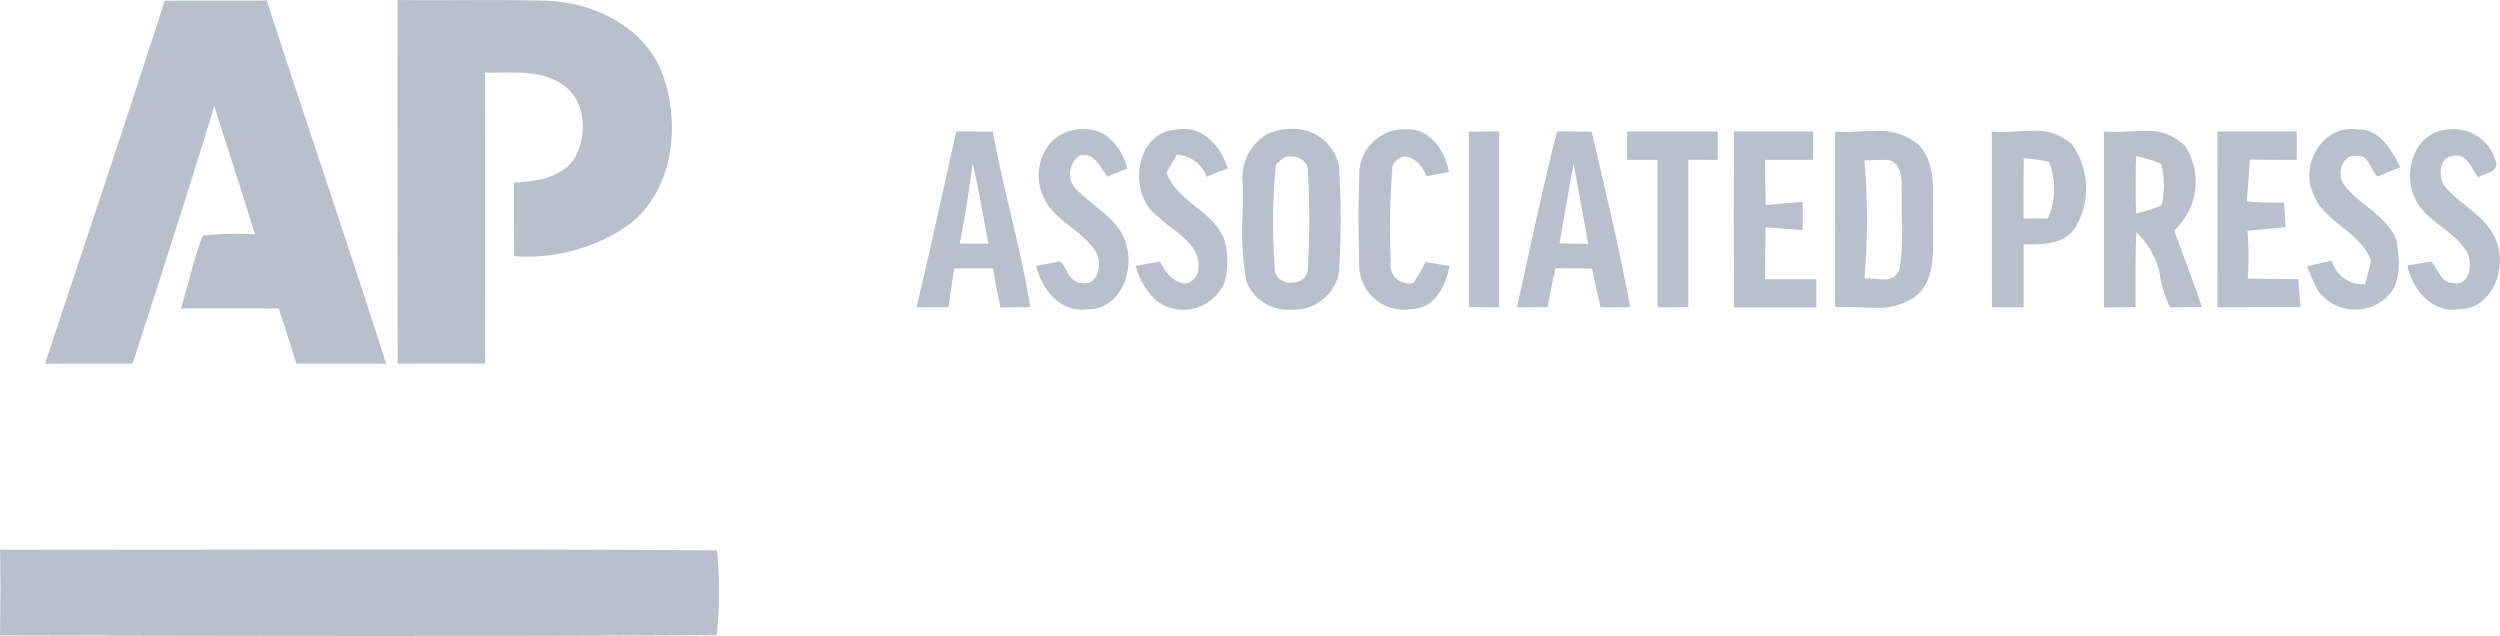 <svg xmlns="http://www.w3.org/2000/svg" width="156.785" height="39.885">
    <defs>
        <clipPath id="clip-path">
            <path id="Clip_34" data-name="Clip 34" class="cls-1" d="M0 0h5.8v11.339H0z" transform="translate(.18 .2)"/>
        </clipPath>
        <style>
            .cls-1{fill:#b8c1cb}
        </style>
    </defs>
    <g id="Group_38" data-name="Group 38">
        <path id="Fill_1" data-name="Fill 1" class="cls-1" d="M0 0c3.092.044 6.18-.044 9.272.048 2.988.064 6.176 1.612 7.32 4.52 1.176 3.176.756 7.316-2.064 9.512a11.126 11.126 0 0 1-7.216 1.984c-.012-1.54-.012-3.076-.012-4.616 1.408-.084 3.092-.276 3.864-1.632.764-1.436.616-3.592-.848-4.536-1.42-.956-3.212-.692-4.828-.728q.012 9.12 0 18.248c-1.824.008-3.652 0-5.48.008C-.007 15.2 0 7.6 0 0" transform="translate(24.931)"/>
        <path id="Fill_3" data-name="Fill 3" class="cls-1" d="M7.508.016c2.132-.024 4.268 0 6.4-.016 2.464 7.6 5.056 15.164 7.492 22.78-1.88-.012-3.76 0-5.644-.008-.34-1.16-.72-2.308-1.1-3.452-2.044-.012-4.084-.008-6.128-.008.464-1.52.8-3.084 1.368-4.572a20.3 20.3 0 0 1 3.272-.076c-.82-2.688-1.7-5.352-2.552-8.028-1.648 5.4-3.388 10.764-5.116 16.14-1.836 0-3.672-.008-5.5.008C2.512 15.2 5.068 7.624 7.508.016" transform="translate(2.82 .032)"/>
        <path id="Fill_5" data-name="Fill 5" class="cls-1" d="M5.268 11.044A42.804 42.804 0 0 1 4.8 8.592h-.51c-.571 0-1.246 0-1.93.011-.106.689-.215 1.438-.352 2.428H0c.568-2.373 1.105-4.788 1.625-7.124C1.909 2.627 2.2 1.3 2.5 0h.134c.654 0 1.395.008 2.151.016.31 1.693.711 3.4 1.1 5.043.457 1.945.93 3.957 1.257 5.964-.619 0-1.244.012-1.847.019h-.027zm-1.74-9.063c-.218 1.619-.462 3.35-.82 5.051l.9.006h.006l.9.006c-.116-.59-.227-1.191-.335-1.772a80.303 80.303 0 0 0-.651-3.291z" transform="translate(57.476 8.24)"/>
        <path id="Fill_7" data-name="Fill 7" class="cls-1" d="M.952.8A2.827 2.827 0 0 1 4.3.341a3.7 3.7 0 0 1 1.424 2.128l-1.264.512c-.44-.612-.784-1.516-1.716-1.332a1.4 1.4 0 0 0-.052 2.292C3.788 5.009 5.4 5.8 5.7 7.441c.428 1.676-.556 3.924-2.524 3.86C1.5 11.525.356 10.037 0 8.577l1.524-.288c.412.44.572 1.364 1.3 1.348 1.1.264 1.364-1.272.9-1.984C2.912 6.385 1.324 5.841.588 4.5A3.186 3.186 0 0 1 .952.8" transform="translate(64.98 8.099)"/>
        <path id="Fill_9" data-name="Fill 9" class="cls-1" d="M1.376 5.48C-.528 4.068-.052.172 2.612.04c1.6-.292 2.732 1.068 3.168 2.436L4.464 3a2.14 2.14 0 0 0-1.872-1.38L1.94 2.74c.66 1.836 2.872 2.36 3.6 4.136a4.846 4.846 0 0 1 .008 2.832A2.8 2.8 0 0 1 1.3 10.772 4.568 4.568 0 0 1 0 8.592c.512-.092 1.028-.18 1.544-.268.38.944 1.656 2.1 2.34.752.456-1.768-1.472-2.592-2.508-3.6" transform="translate(71.216 8.08)"/>
        <path id="Fill_11" data-name="Fill 11" class="cls-1" d="M3.032 11.335A2.8 2.8 0 0 1 .25 9.545 17.917 17.917 0 0 1 .019 5.39C.033 4.755.048 4.1.03 3.458A3.177 3.177 0 0 1 1.582.313 3.367 3.367 0 0 1 3.02 0a2.91 2.91 0 0 1 3.042 2.326 52 52 0 0 1 0 6.7 2.882 2.882 0 0 1-3.03 2.309zm.022-9.61A.916.916 0 0 0 2.362 2l-.252.22a37.156 37.156 0 0 0-.086 6.314l.007.158a.835.835 0 0 0 .218.64 1.118 1.118 0 0 0 .818.317 1.121 1.121 0 0 0 .826-.323.835.835 0 0 0 .213-.647 47.074 47.074 0 0 0 0-6 .747.747 0 0 0-.19-.6 1.177 1.177 0 0 0-.862-.353z" transform="translate(77.91 8.083)"/>
        <path id="Fill_13" data-name="Fill 13" class="cls-1" d="M.054 2.643A2.811 2.811 0 0 1 2.982.011c1.508-.072 2.456 1.352 2.68 2.684-.352.064-1.056.2-1.408.26-.316-.932-1.464-1.848-2.124-.66a48.207 48.207 0 0 0-.112 5.988 1.164 1.164 0 0 0 1.424 1.36A12.509 12.509 0 0 0 4.2 8.335c.5.08 1 .164 1.5.248-.224 1.224-.9 2.664-2.344 2.7A2.814 2.814 0 0 1 .042 8.667c-.048-2.008-.068-4.016.012-6.024" transform="translate(85.202 8.097)"/>
        <path id="Fill_15" data-name="Fill 15" class="cls-1" d="M0 .012 1.9 0q.012 5.52 0 11.036c-.636 0-1.272-.008-1.9-.016z" transform="translate(92.116 8.24)"/>
        <path id="Fill_17" data-name="Fill 17" class="cls-1" d="M5.237 11.036c-.193-.865-.365-1.644-.524-2.431-.513-.005-1.028-.013-1.529-.018L2.42 8.58a54.228 54.228 0 0 0-.5 2.444l-.967.006H.946L0 11.036c.162-.734.325-1.481.482-2.2.633-2.9 1.289-5.9 2.026-8.833h.122c.624 0 1.332.008 2.053.016l.3 1.281C5.727 4.477 6.5 7.761 7.1 11.024l-.926.006zm-1.682-9c-.293 1.54-.582 3.171-.884 4.988.6.013 1.211.021 1.8.029C4.28 6.038 4.094 5 3.913 4.005 3.8 3.361 3.677 2.7 3.556 2.036z" transform="translate(95.136 8.24)"/>
        <path id="Fill_19" data-name="Fill 19" class="cls-1" d="M0 0h5.687v1.784c-.62 0-1.232 0-1.848-.008q-.006 4.62 0 9.24c-.644.008-1.288.012-1.932.02q-.007-4.626 0-9.256h-1.9C0 1.188 0 .6 0 0" transform="translate(102.041 8.244)"/>
        <path id="Fill_21" data-name="Fill 21" class="cls-1" d="M.006 11.032Q-.006 5.512.006 0c1.656.008 3.312 0 4.968 0v1.784q-1.512-.006-3.024 0c.008.944.02 1.888.056 2.832.772-.064 1.544-.14 2.32-.2v1.772c-.78-.064-1.552-.124-2.328-.172-.028 1.08-.036 2.164-.04 3.248h3.22v1.772c-1.724 0-3.448-.008-5.172 0" transform="translate(108.734 8.244)"/>
        <path id="Fill_23" data-name="Fill 23" class="cls-1" d="M2.442 11.079c-.308 0-.622-.013-.925-.025s-.614-.025-.91-.025a7.79 7.79 0 0 0-.6.021A709.093 709.093 0 0 1 .005 6c0-1.956 0-3.976-.005-5.964.165.015.347.021.556.021.312 0 .637-.014.952-.028h.007C1.833.015 2.161 0 2.487 0a3.849 3.849 0 0 1 2.721.834c.973 1.011.956 2.413.939 3.768 0 .387-.009.753.008 1.112-.012.292-.01.589-.009.9.006 1.314.013 2.672-.947 3.629a3.942 3.942 0 0 1-2.757.836zm-.461-1.834c.149 0 .308.013.476.027h.013c.16.013.341.028.513.028a.978.978 0 0 0 1.046-.584 14.325 14.325 0 0 0 .157-3.026c-.01-.511-.02-1.038 0-1.555a6.937 6.937 0 0 1-.015-.514c0-.7-.007-1.49-.729-1.786a5.542 5.542 0 0 0-.556-.025c-.243 0-.49.011-.728.022l-.32.014a43.13 43.13 0 0 1 0 7.4l.143-.001z" transform="translate(115.088 8.218)"/>
        <path id="Fill_25" data-name="Fill 25" class="cls-1" d="M1.988 11.066H1.65c-.542 0-1.1-.006-1.645-.006Q0 8.3 0 5.547T0 .039c.177.017.373.025.6.025.3 0 .618-.016.923-.031h.025C1.862.016 2.187 0 2.507 0a3.377 3.377 0 0 1 2.505.818 4.776 4.776 0 0 1 .212 5.26C4.564 7.092 3.31 7.108 2.2 7.123h-.207v3.936zM2 1.706c-.013 1.26-.013 2.541-.013 3.78l.759.006.761.006a4.514 4.514 0 0 0 .073-3.572A17.61 17.61 0 0 0 2 1.706z" transform="translate(124.916 8.21)"/>
        <path id="Fill_27" data-name="Fill 27" class="cls-1" d="M0 11.065V.031c.183.016.387.026.625.026.29 0 .593-.014.887-.027h.027C1.84.014 2.151 0 2.456 0A3.29 3.29 0 0 1 5.08.925a4.124 4.124 0 0 1-.68 5.316 141.697 141.697 0 0 1 1.748 4.8l-1 .01-1.008.01a9.21 9.21 0 0 1-.592-1.786 4.854 4.854 0 0 0-1.512-2.918C1.979 7.469 1.983 8.6 1.987 9.7v1.348c-.714 0-1.4.013-1.985.02zm2.024-9.488a46.959 46.959 0 0 0 0 3.6 10.215 10.215 0 0 0 1.588-.517 5.444 5.444 0 0 0-.023-2.6 9.291 9.291 0 0 0-1.565-.483z" transform="translate(131.944 8.215)"/>
        <path id="Fill_29" data-name="Fill 29" class="cls-1" d="M0 0q2.488.006 4.98 0v1.784q-1.476 0-2.944-.02c-.056.876-.124 1.748-.188 2.624a22.674 22.674 0 0 0 2.332.076L4.288 6l-2.4.228a20.191 20.191 0 0 1 .02 2.992c1.056.032 2.108.04 3.168.04.044.584.092 1.172.14 1.76-1.74.008-3.476 0-5.216.008Q.006 5.514 0 0" transform="translate(139.06 8.244)"/>
        <path id="Fill_31" data-name="Fill 31" class="cls-1" d="M.32 3.9c-.708-1.8.744-4.188 2.8-3.872C4.54-.044 5.3 1.3 5.84 2.4c-.48.192-.952.392-1.432.58-.428-.392-.548-1.396-1.284-1.28-.9-.18-1.284 1.108-.844 1.74.952 1.336 2.736 1.96 3.336 3.568.18 1.18.336 2.652-.632 3.548a2.893 2.893 0 0 1-4.26-.356A11.084 11.084 0 0 1 0 8.616c.516-.124 1.036-.24 1.556-.36a1.98 1.98 0 0 0 2.08 1.472c.14-.488.264-.98.368-1.476C3.324 6.376.924 5.836.32 3.9" transform="translate(144.688 8.088)"/>
        <g id="Group_35" data-name="Group 35" transform="translate(150.8 7.885)">
            <path id="Clip_34-2" data-name="Clip 34" d="M0 0h5.8v11.339H0z" transform="translate(.18 .2)" style="fill:none"/>
            <g id="Group_35-2" data-name="Group 35" style="clip-path:url(#clip-path)">
                <path id="Fill_33" data-name="Fill 33" class="cls-1" d="M.424 4.242C-.3 2.638.484.234 2.42.05a2.756 2.756 0 0 1 3.164 2.164c-.02.552-.78.548-1.132.828-.444-.532-.74-1.616-1.652-1.336-.812.1-.872 1.284-.492 1.844.96 1.204 2.556 1.85 3.192 3.312.836 1.732-.116 4.444-2.28 4.448C1.528 11.566.312 10.074 0 8.566c.492-.084.988-.168 1.488-.248.428.448.612 1.344 1.352 1.348 1.092.212 1.264-1.2.9-1.932C2.912 6.318 1.06 5.8.424 4.242" transform="translate(.18 .2)"/>
            </g>
        </g>
        <path id="Fill_36" data-name="Fill 36" class="cls-1" d="M.008.014c14.984.02 29.976-.068 44.956.044a24.861 24.861 0 0 1-.02 5.316C29.964 5.458 14.98 5.426 0 5.39Q.048 2.7.008.014" transform="translate(0 34.458)"/>
    </g>
</svg>
